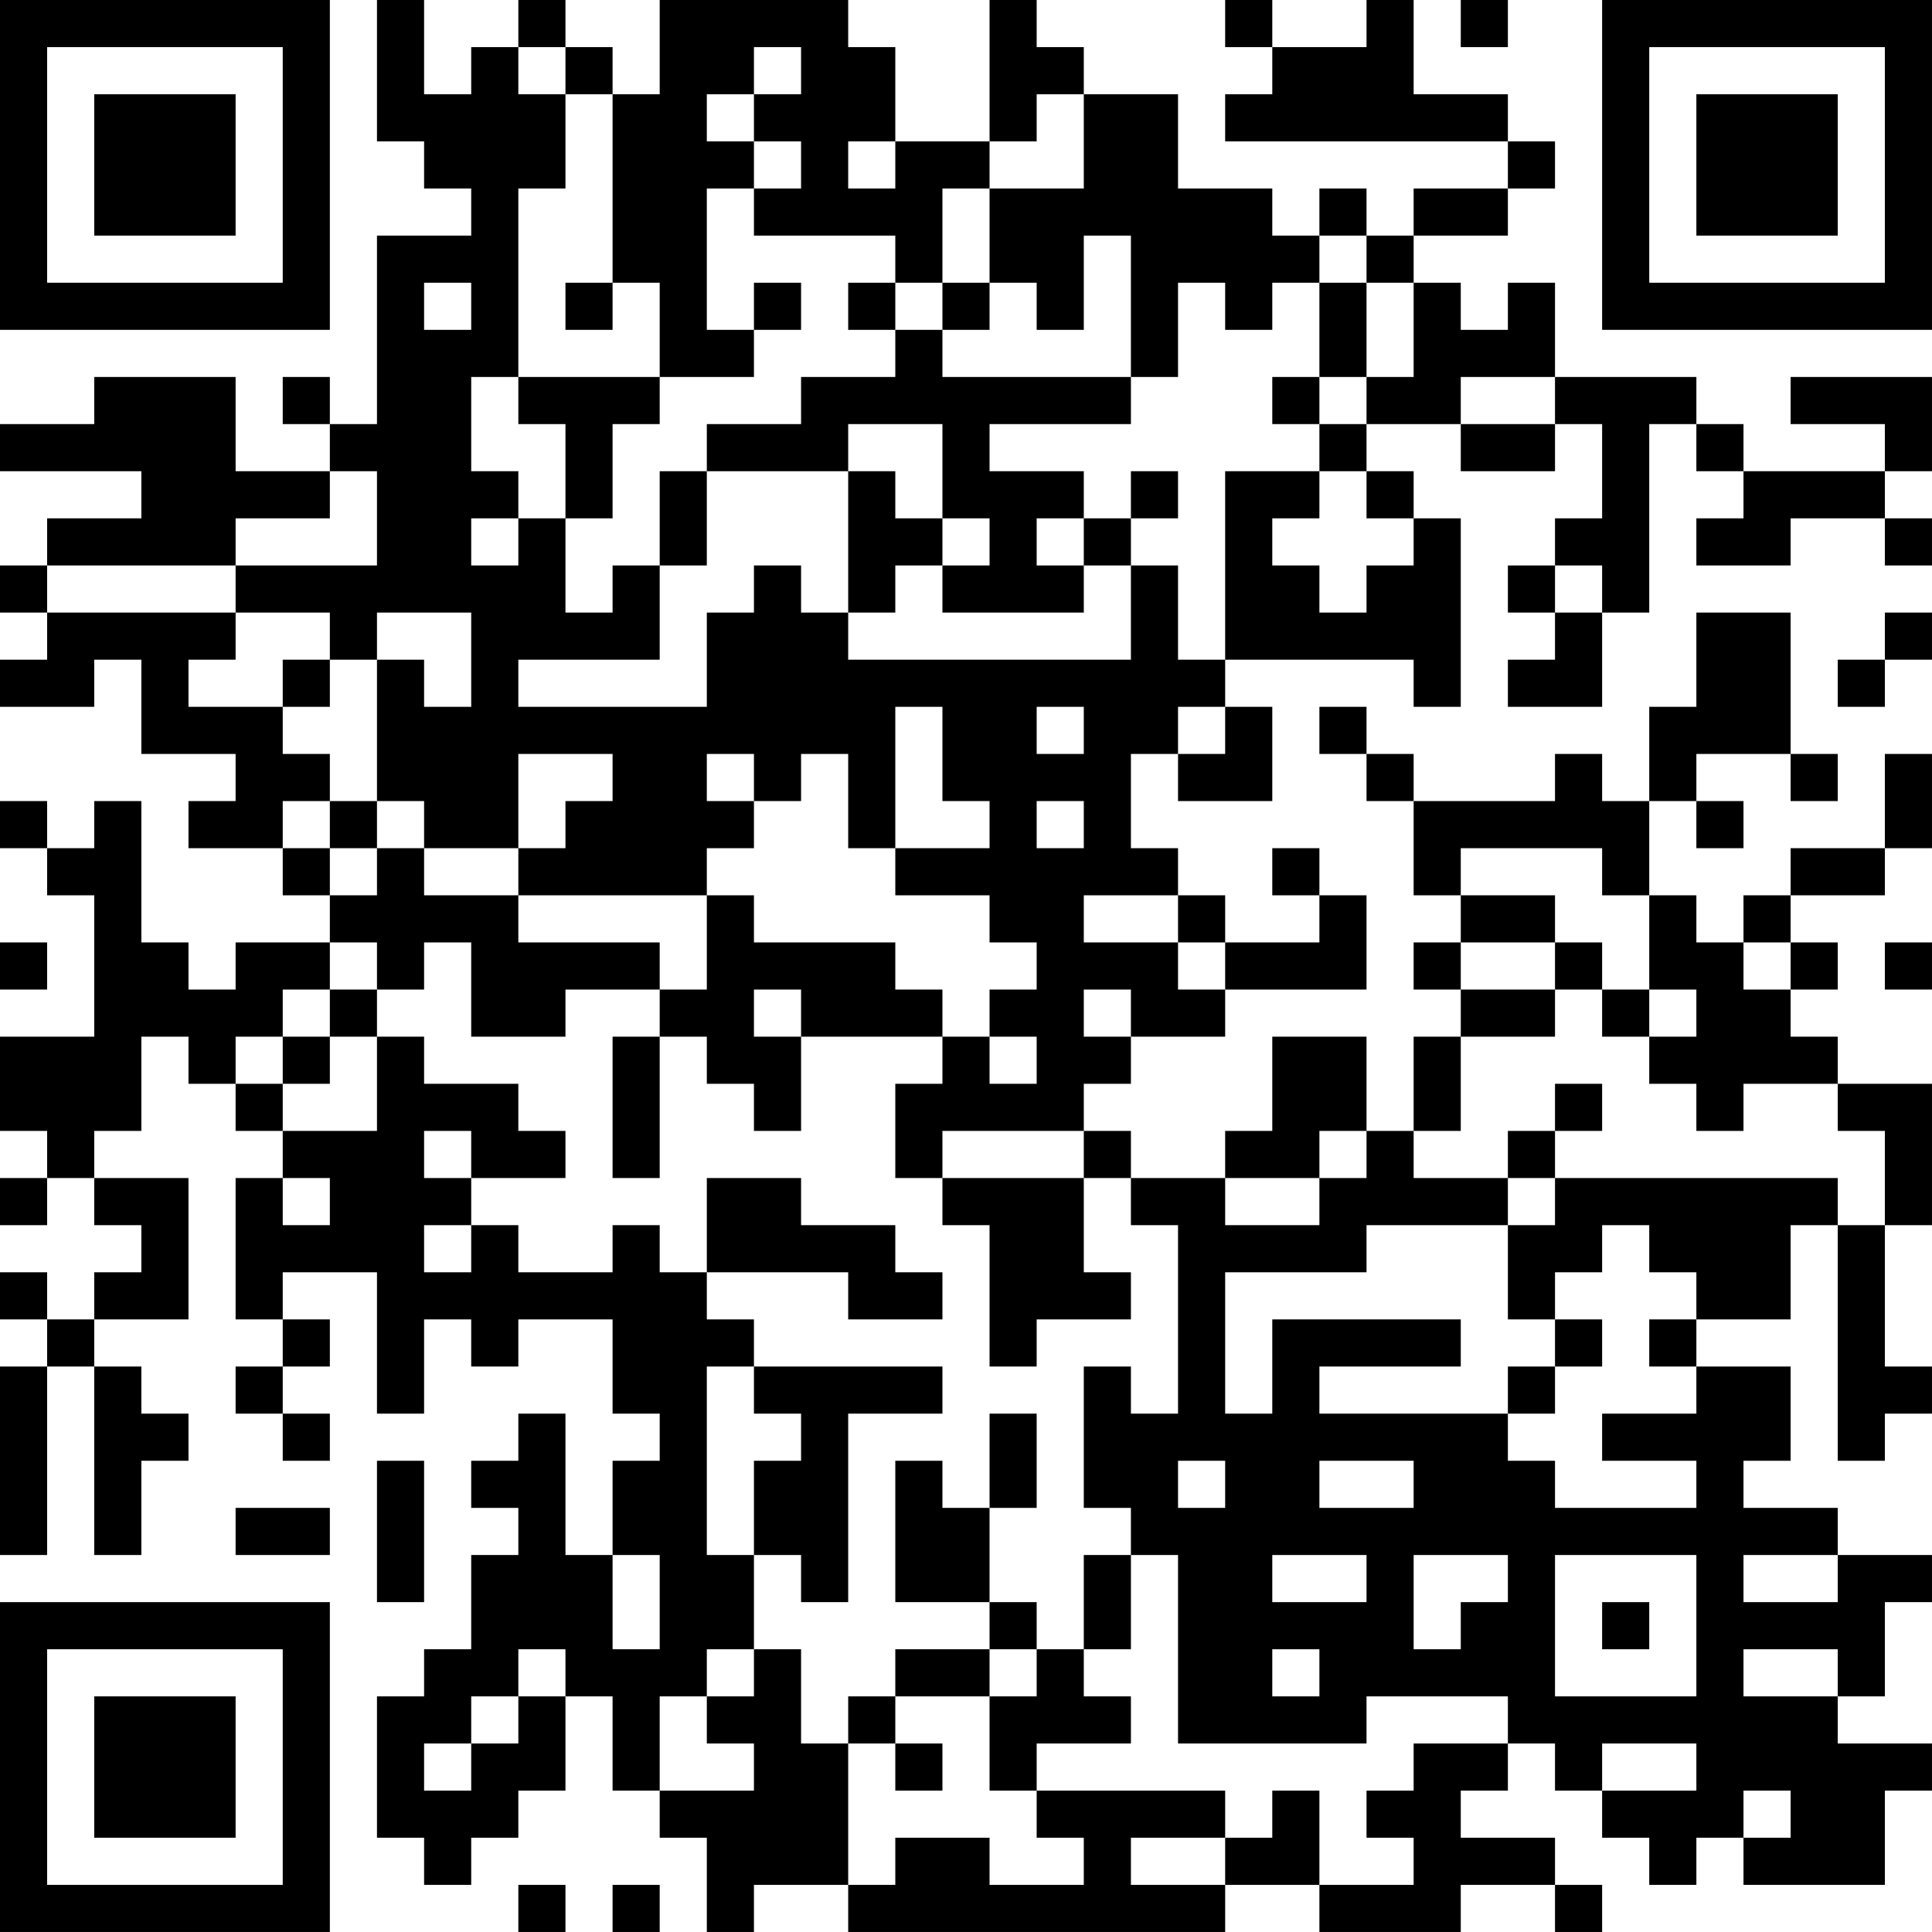 <?xml version="1.0" encoding="UTF-8"?>
<svg xmlns="http://www.w3.org/2000/svg" version="1.1" width="200" height="200" viewBox="0 0 200 200"><rect x="0" y="0" width="200" height="200" fill="#ffffff"/><g transform="scale(4.878)"><g transform="translate(0,0)"><path fill-rule="evenodd" d="M8 0L8 3L9 3L9 4L10 4L10 5L8 5L8 9L7 9L7 8L6 8L6 9L7 9L7 10L5 10L5 8L2 8L2 9L0 9L0 10L3 10L3 11L1 11L1 12L0 12L0 13L1 13L1 14L0 14L0 15L2 15L2 14L3 14L3 16L5 16L5 17L4 17L4 18L6 18L6 19L7 19L7 20L5 20L5 21L4 21L4 20L3 20L3 17L2 17L2 18L1 18L1 17L0 17L0 18L1 18L1 19L2 19L2 22L0 22L0 24L1 24L1 25L0 25L0 26L1 26L1 25L2 25L2 26L3 26L3 27L2 27L2 28L1 28L1 27L0 27L0 28L1 28L1 29L0 29L0 33L1 33L1 29L2 29L2 33L3 33L3 31L4 31L4 30L3 30L3 29L2 29L2 28L4 28L4 25L2 25L2 24L3 24L3 22L4 22L4 23L5 23L5 24L6 24L6 25L5 25L5 28L6 28L6 29L5 29L5 30L6 30L6 31L7 31L7 30L6 30L6 29L7 29L7 28L6 28L6 27L8 27L8 30L9 30L9 28L10 28L10 29L11 29L11 28L13 28L13 30L14 30L14 31L13 31L13 33L12 33L12 30L11 30L11 31L10 31L10 32L11 32L11 33L10 33L10 35L9 35L9 36L8 36L8 39L9 39L9 40L10 40L10 39L11 39L11 38L12 38L12 36L13 36L13 38L14 38L14 39L15 39L15 41L16 41L16 40L18 40L18 41L26 41L26 40L28 40L28 41L31 41L31 40L33 40L33 41L34 41L34 40L33 40L33 39L31 39L31 38L32 38L32 37L33 37L33 38L34 38L34 39L35 39L35 40L36 40L36 39L37 39L37 40L40 40L40 38L41 38L41 37L39 37L39 36L40 36L40 34L41 34L41 33L39 33L39 32L37 32L37 31L38 31L38 29L36 29L36 28L38 28L38 26L39 26L39 31L40 31L40 30L41 30L41 29L40 29L40 26L41 26L41 23L39 23L39 22L38 22L38 21L39 21L39 20L38 20L38 19L40 19L40 18L41 18L41 16L40 16L40 18L38 18L38 19L37 19L37 20L36 20L36 19L35 19L35 17L36 17L36 18L37 18L37 17L36 17L36 16L38 16L38 17L39 17L39 16L38 16L38 13L36 13L36 15L35 15L35 17L34 17L34 16L33 16L33 17L30 17L30 16L29 16L29 15L28 15L28 16L29 16L29 17L30 17L30 19L31 19L31 20L30 20L30 21L31 21L31 22L30 22L30 24L29 24L29 22L27 22L27 24L26 24L26 25L24 25L24 24L23 24L23 23L24 23L24 22L26 22L26 21L29 21L29 19L28 19L28 18L27 18L27 19L28 19L28 20L26 20L26 19L25 19L25 18L24 18L24 16L25 16L25 17L27 17L27 15L26 15L26 14L30 14L30 15L31 15L31 11L30 11L30 10L29 10L29 9L31 9L31 10L33 10L33 9L34 9L34 11L33 11L33 12L32 12L32 13L33 13L33 14L32 14L32 15L34 15L34 13L35 13L35 9L36 9L36 10L37 10L37 11L36 11L36 12L38 12L38 11L40 11L40 12L41 12L41 11L40 11L40 10L41 10L41 8L38 8L38 9L40 9L40 10L37 10L37 9L36 9L36 8L33 8L33 6L32 6L32 7L31 7L31 6L30 6L30 5L32 5L32 4L33 4L33 3L32 3L32 2L30 2L30 0L29 0L29 1L27 1L27 0L26 0L26 1L27 1L27 2L26 2L26 3L32 3L32 4L30 4L30 5L29 5L29 4L28 4L28 5L27 5L27 4L25 4L25 2L23 2L23 1L22 1L22 0L21 0L21 3L19 3L19 1L18 1L18 0L14 0L14 2L13 2L13 1L12 1L12 0L11 0L11 1L10 1L10 2L9 2L9 0ZM31 0L31 1L32 1L32 0ZM11 1L11 2L12 2L12 4L11 4L11 8L10 8L10 10L11 10L11 11L10 11L10 12L11 12L11 11L12 11L12 13L13 13L13 12L14 12L14 14L11 14L11 15L15 15L15 13L16 13L16 12L17 12L17 13L18 13L18 14L24 14L24 12L25 12L25 14L26 14L26 10L28 10L28 11L27 11L27 12L28 12L28 13L29 13L29 12L30 12L30 11L29 11L29 10L28 10L28 9L29 9L29 8L30 8L30 6L29 6L29 5L28 5L28 6L27 6L27 7L26 7L26 6L25 6L25 8L24 8L24 5L23 5L23 7L22 7L22 6L21 6L21 4L23 4L23 2L22 2L22 3L21 3L21 4L20 4L20 6L19 6L19 5L16 5L16 4L17 4L17 3L16 3L16 2L17 2L17 1L16 1L16 2L15 2L15 3L16 3L16 4L15 4L15 7L16 7L16 8L14 8L14 6L13 6L13 2L12 2L12 1ZM18 3L18 4L19 4L19 3ZM9 6L9 7L10 7L10 6ZM12 6L12 7L13 7L13 6ZM16 6L16 7L17 7L17 6ZM18 6L18 7L19 7L19 8L17 8L17 9L15 9L15 10L14 10L14 12L15 12L15 10L18 10L18 13L19 13L19 12L20 12L20 13L23 13L23 12L24 12L24 11L25 11L25 10L24 10L24 11L23 11L23 10L21 10L21 9L24 9L24 8L20 8L20 7L21 7L21 6L20 6L20 7L19 7L19 6ZM28 6L28 8L27 8L27 9L28 9L28 8L29 8L29 6ZM11 8L11 9L12 9L12 11L13 11L13 9L14 9L14 8ZM31 8L31 9L33 9L33 8ZM18 9L18 10L19 10L19 11L20 11L20 12L21 12L21 11L20 11L20 9ZM7 10L7 11L5 11L5 12L1 12L1 13L5 13L5 14L4 14L4 15L6 15L6 16L7 16L7 17L6 17L6 18L7 18L7 19L8 19L8 18L9 18L9 19L11 19L11 20L14 20L14 21L12 21L12 22L10 22L10 20L9 20L9 21L8 21L8 20L7 20L7 21L6 21L6 22L5 22L5 23L6 23L6 24L8 24L8 22L9 22L9 23L11 23L11 24L12 24L12 25L10 25L10 24L9 24L9 25L10 25L10 26L9 26L9 27L10 27L10 26L11 26L11 27L13 27L13 26L14 26L14 27L15 27L15 28L16 28L16 29L15 29L15 33L16 33L16 35L15 35L15 36L14 36L14 38L16 38L16 37L15 37L15 36L16 36L16 35L17 35L17 37L18 37L18 40L19 40L19 39L21 39L21 40L23 40L23 39L22 39L22 38L26 38L26 39L24 39L24 40L26 40L26 39L27 39L27 38L28 38L28 40L30 40L30 39L29 39L29 38L30 38L30 37L32 37L32 36L29 36L29 37L25 37L25 33L24 33L24 32L23 32L23 29L24 29L24 30L25 30L25 26L24 26L24 25L23 25L23 24L20 24L20 25L19 25L19 23L20 23L20 22L21 22L21 23L22 23L22 22L21 22L21 21L22 21L22 20L21 20L21 19L19 19L19 18L21 18L21 17L20 17L20 15L19 15L19 18L18 18L18 16L17 16L17 17L16 17L16 16L15 16L15 17L16 17L16 18L15 18L15 19L11 19L11 18L12 18L12 17L13 17L13 16L11 16L11 18L9 18L9 17L8 17L8 14L9 14L9 15L10 15L10 13L8 13L8 14L7 14L7 13L5 13L5 12L8 12L8 10ZM22 11L22 12L23 12L23 11ZM33 12L33 13L34 13L34 12ZM40 13L40 14L39 14L39 15L40 15L40 14L41 14L41 13ZM6 14L6 15L7 15L7 14ZM22 15L22 16L23 16L23 15ZM25 15L25 16L26 16L26 15ZM7 17L7 18L8 18L8 17ZM22 17L22 18L23 18L23 17ZM31 18L31 19L33 19L33 20L31 20L31 21L33 21L33 22L31 22L31 24L30 24L30 25L32 25L32 26L29 26L29 27L26 27L26 30L27 30L27 28L31 28L31 29L28 29L28 30L32 30L32 31L33 31L33 32L36 32L36 31L34 31L34 30L36 30L36 29L35 29L35 28L36 28L36 27L35 27L35 26L34 26L34 27L33 27L33 28L32 28L32 26L33 26L33 25L39 25L39 26L40 26L40 24L39 24L39 23L37 23L37 24L36 24L36 23L35 23L35 22L36 22L36 21L35 21L35 19L34 19L34 18ZM15 19L15 21L14 21L14 22L13 22L13 25L14 25L14 22L15 22L15 23L16 23L16 24L17 24L17 22L20 22L20 21L19 21L19 20L16 20L16 19ZM23 19L23 20L25 20L25 21L26 21L26 20L25 20L25 19ZM0 20L0 21L1 21L1 20ZM33 20L33 21L34 21L34 22L35 22L35 21L34 21L34 20ZM37 20L37 21L38 21L38 20ZM40 20L40 21L41 21L41 20ZM7 21L7 22L6 22L6 23L7 23L7 22L8 22L8 21ZM16 21L16 22L17 22L17 21ZM23 21L23 22L24 22L24 21ZM33 23L33 24L32 24L32 25L33 25L33 24L34 24L34 23ZM28 24L28 25L26 25L26 26L28 26L28 25L29 25L29 24ZM6 25L6 26L7 26L7 25ZM15 25L15 27L18 27L18 28L20 28L20 27L19 27L19 26L17 26L17 25ZM20 25L20 26L21 26L21 29L22 29L22 28L24 28L24 27L23 27L23 25ZM33 28L33 29L32 29L32 30L33 30L33 29L34 29L34 28ZM16 29L16 30L17 30L17 31L16 31L16 33L17 33L17 34L18 34L18 30L20 30L20 29ZM21 30L21 32L20 32L20 31L19 31L19 34L21 34L21 35L19 35L19 36L18 36L18 37L19 37L19 38L20 38L20 37L19 37L19 36L21 36L21 38L22 38L22 37L24 37L24 36L23 36L23 35L24 35L24 33L23 33L23 35L22 35L22 34L21 34L21 32L22 32L22 30ZM8 31L8 34L9 34L9 31ZM25 31L25 32L26 32L26 31ZM28 31L28 32L30 32L30 31ZM5 32L5 33L7 33L7 32ZM13 33L13 35L14 35L14 33ZM27 33L27 34L29 34L29 33ZM30 33L30 35L31 35L31 34L32 34L32 33ZM33 33L33 36L36 36L36 33ZM37 33L37 34L39 34L39 33ZM34 34L34 35L35 35L35 34ZM11 35L11 36L10 36L10 37L9 37L9 38L10 38L10 37L11 37L11 36L12 36L12 35ZM21 35L21 36L22 36L22 35ZM27 35L27 36L28 36L28 35ZM37 35L37 36L39 36L39 35ZM34 37L34 38L36 38L36 37ZM37 38L37 39L38 39L38 38ZM11 40L11 41L12 41L12 40ZM13 40L13 41L14 41L14 40ZM0 0L0 7L7 7L7 0ZM1 1L1 6L6 6L6 1ZM2 2L2 5L5 5L5 2ZM34 0L34 7L41 7L41 0ZM35 1L35 6L40 6L40 1ZM36 2L36 5L39 5L39 2ZM0 34L0 41L7 41L7 34ZM1 35L1 40L6 40L6 35ZM2 36L2 39L5 39L5 36Z" fill="#000000"/></g></g></svg>

